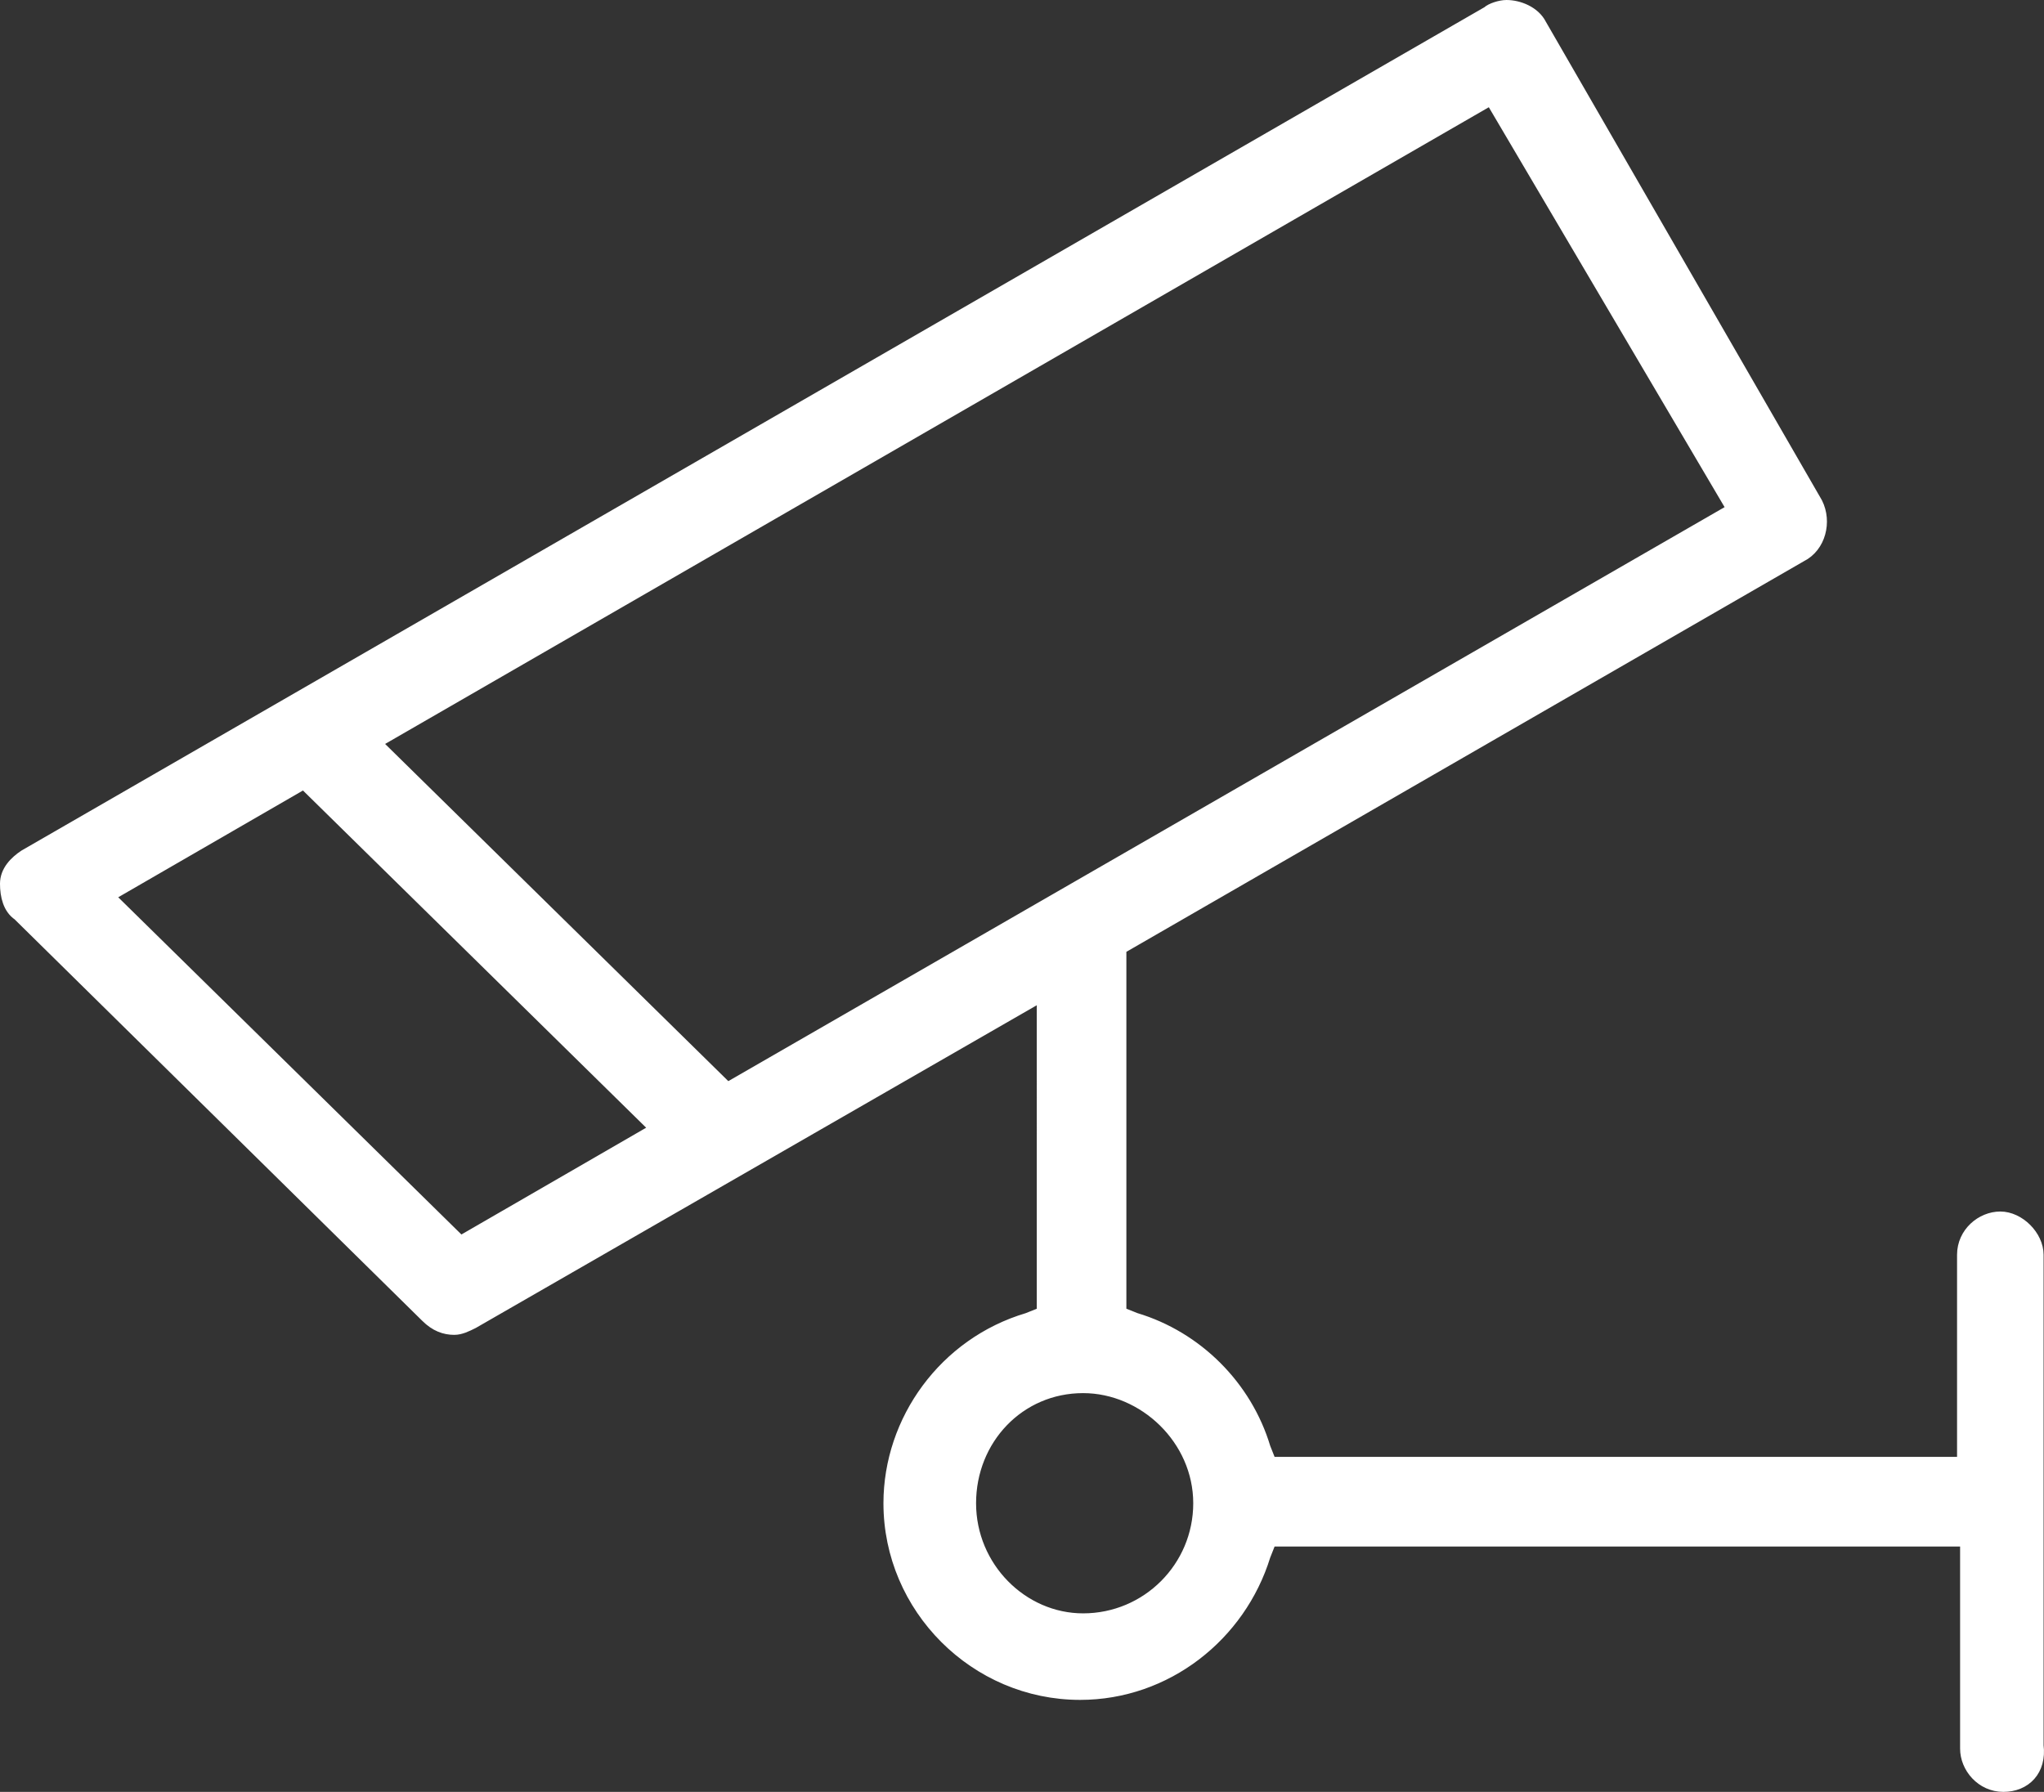 <?xml version="1.0" encoding="utf-8"?>
<!-- Generator: Adobe Illustrator 16.0.0, SVG Export Plug-In . SVG Version: 6.00 Build 0)  -->
<!DOCTYPE svg PUBLIC "-//W3C//DTD SVG 1.1//EN" "http://www.w3.org/Graphics/SVG/1.1/DTD/svg11.dtd">
<svg version="1.1" id="Layer_1" xmlns="http://www.w3.org/2000/svg" xmlns:xlink="http://www.w3.org/1999/xlink" x="0px" y="0px"
	 width="79.176px" height="69.417px" viewBox="0 0 79.176 69.417" enable-background="new 0 0 79.176 69.417" xml:space="preserve">
<rect x="0" y="0" width="79.176" height="69.417" fill="#333333" stroke="none"/>
<path fill="#FFFFFF" d="M14.508,28.768l13.664,13.426l38.975-22.457L57.76,3.814L14.508,28.768z M4.17,34.708l13.664,13.427
	l7.605-4.396L11.775,30.312L4.17,34.708z M41.955,53.719c-2.494,0-4.396,2.021-4.396,4.516c0,2.496,2.021,4.516,4.396,4.516
	c2.496,0,4.516-2.02,4.516-4.516C46.471,55.741,44.332,53.719,41.955,53.719z M77.602,69.167c-0.83,0-1.426-0.713-1.426-1.426v-8.08
	H49.203l-0.236,0.595c-0.951,3.089-3.803,5.347-7.129,5.347c-4.041,0-7.367-3.326-7.367-7.367c0-3.207,2.139-6.178,5.346-7.129
	l0.594-0.238V38.51l-22.1,12.715c-0.238,0.119-0.477,0.237-0.713,0.237c-0.357,0-0.713-0.118-1.07-0.476L0.725,35.421
	c-0.357-0.238-0.475-0.713-0.475-1.188c0-0.476,0.355-0.832,0.713-1.069L57.641,0.487c0.119-0.119,0.475-0.237,0.713-0.237
	c0.475,0,1.068,0.237,1.307,0.713l10.693,18.536c0.357,0.713,0.119,1.664-0.594,2.02l-26.379,15.21v14.139l0.596,0.238
	c2.375,0.713,4.277,2.613,4.99,4.99l0.236,0.594h26.855v-8.08c0-0.831,0.713-1.426,1.426-1.426s1.426,0.713,1.426,1.426v19.012
	C79.029,68.573,78.434,69.167,77.602,69.167z"/>
<path fill="none" stroke="#FFFFFF" stroke-width="0.5" d="M14.508,28.768l13.664,13.426l38.975-22.457L57.76,3.814L14.508,28.768z
	 M4.17,34.708l13.664,13.427l7.605-4.396L11.775,30.312L4.17,34.708z M41.955,53.719c-2.494,0-4.396,2.021-4.396,4.516
	c0,2.496,2.021,4.516,4.396,4.516c2.496,0,4.516-2.02,4.516-4.516C46.471,55.741,44.332,53.719,41.955,53.719z M77.602,69.167
	c-0.83,0-1.426-0.713-1.426-1.426v-8.08H49.203l-0.236,0.595c-0.951,3.089-3.803,5.347-7.129,5.347
	c-4.041,0-7.367-3.326-7.367-7.367c0-3.207,2.139-6.178,5.346-7.129l0.594-0.238V38.51l-22.1,12.715
	c-0.238,0.119-0.477,0.237-0.713,0.237c-0.357,0-0.713-0.118-1.07-0.476L0.725,35.421c-0.357-0.238-0.475-0.713-0.475-1.188
	c0-0.476,0.355-0.832,0.713-1.069L57.641,0.487c0.119-0.119,0.475-0.237,0.713-0.237c0.475,0,1.068,0.237,1.307,0.713l10.693,18.536
	c0.357,0.713,0.119,1.664-0.594,2.02l-26.379,15.21v14.139l0.596,0.238c2.375,0.713,4.277,2.613,4.99,4.99l0.236,0.594h26.855v-8.08
	c0-0.831,0.713-1.426,1.426-1.426s1.426,0.713,1.426,1.426v19.012C79.029,68.573,78.434,69.167,77.602,69.167z"/>
</svg>

